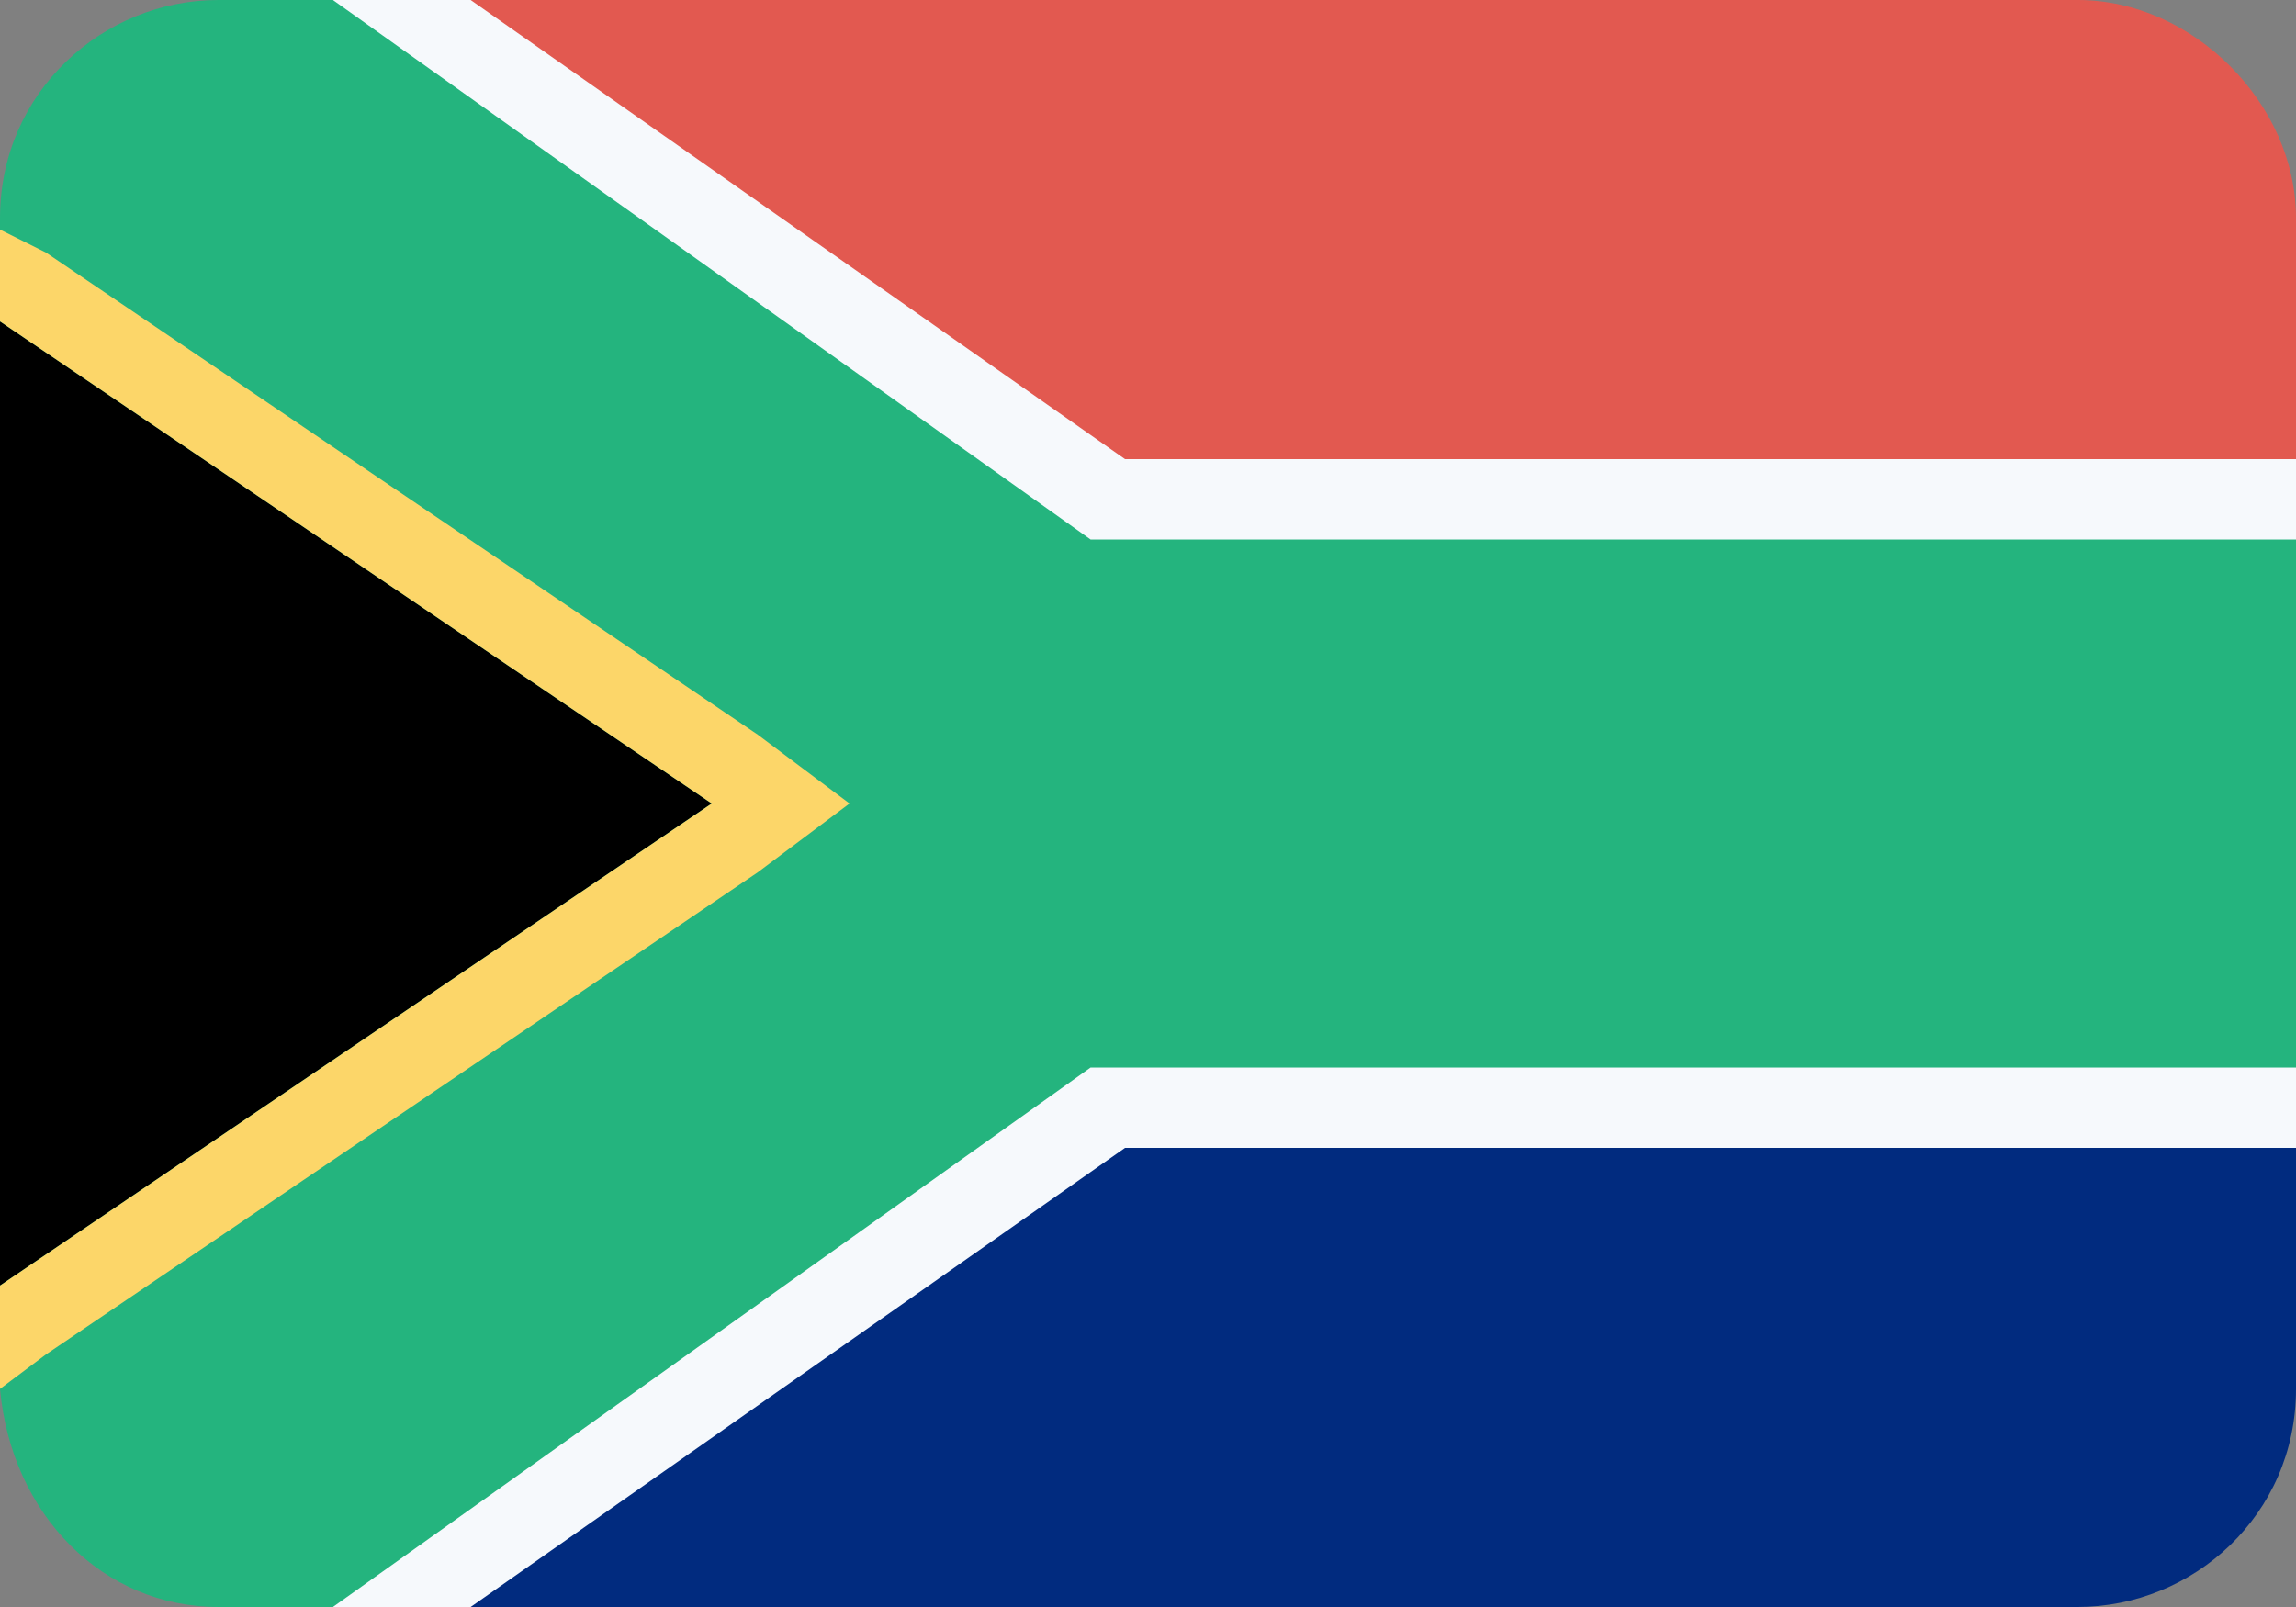 <?xml version="1.0" encoding="utf-8"?>
<!-- Generator: Adobe Illustrator 22.0.1, SVG Export Plug-In . SVG Version: 6.00 Build 0)  -->
<svg version="1.1" id="Layer_1" xmlns="http://www.w3.org/2000/svg" xmlns:xlink="http://www.w3.org/1999/xlink" x="0px" y="0px"
	 viewBox="0 0 20 14" style="enable-background:new 0 0 20 14;" xml:space="preserve">
<rect x="0" y="0" width="20" height="14" fill="#808080" stroke="none"/>
<style type="text/css">
	.st0{fill:#F6F9FC;}
	.st1{fill:#E25950;}
	.st2{fill:#012B7F;}
	.st3{fill:#24B47E;}
	.st4{fill:#FCD669;}
</style>
<title>flag_125</title>
<path class="st0" d="M2.9,0H16c2.2,0,4,1.8,4,4v6c0,2.2-1.8,4-4,4H2.9V0z"/>
<path class="st1" d="M9.8,4H20V1.9c0-1-0.9-1.9-1.9-1.9h-14L9.8,4z"/>
<path class="st2" d="M4.1,14h14c1,0,1.9-0.8,1.9-1.9c0,0,0,0,0,0V10H9.8L4.1,14z"/>
<path class="st3" d="M20,9.3H9.5L2.9,14h-1c-1,0-1.8-0.8-1.9-1.9V1.9C0,0.8,0.9,0,1.9,0h1l6.6,4.7H20V9.3z"/>
<path d="M0,11.2V2.8L6.2,7L0,11.2z"/>
<path class="st4" d="M0.4,2.2L0,2v0.8L6.2,7L0,11.2v0.9l0.4-0.3l6.2-4.2L7.4,7L6.6,6.4L0.4,2.2z"/>
</svg>
